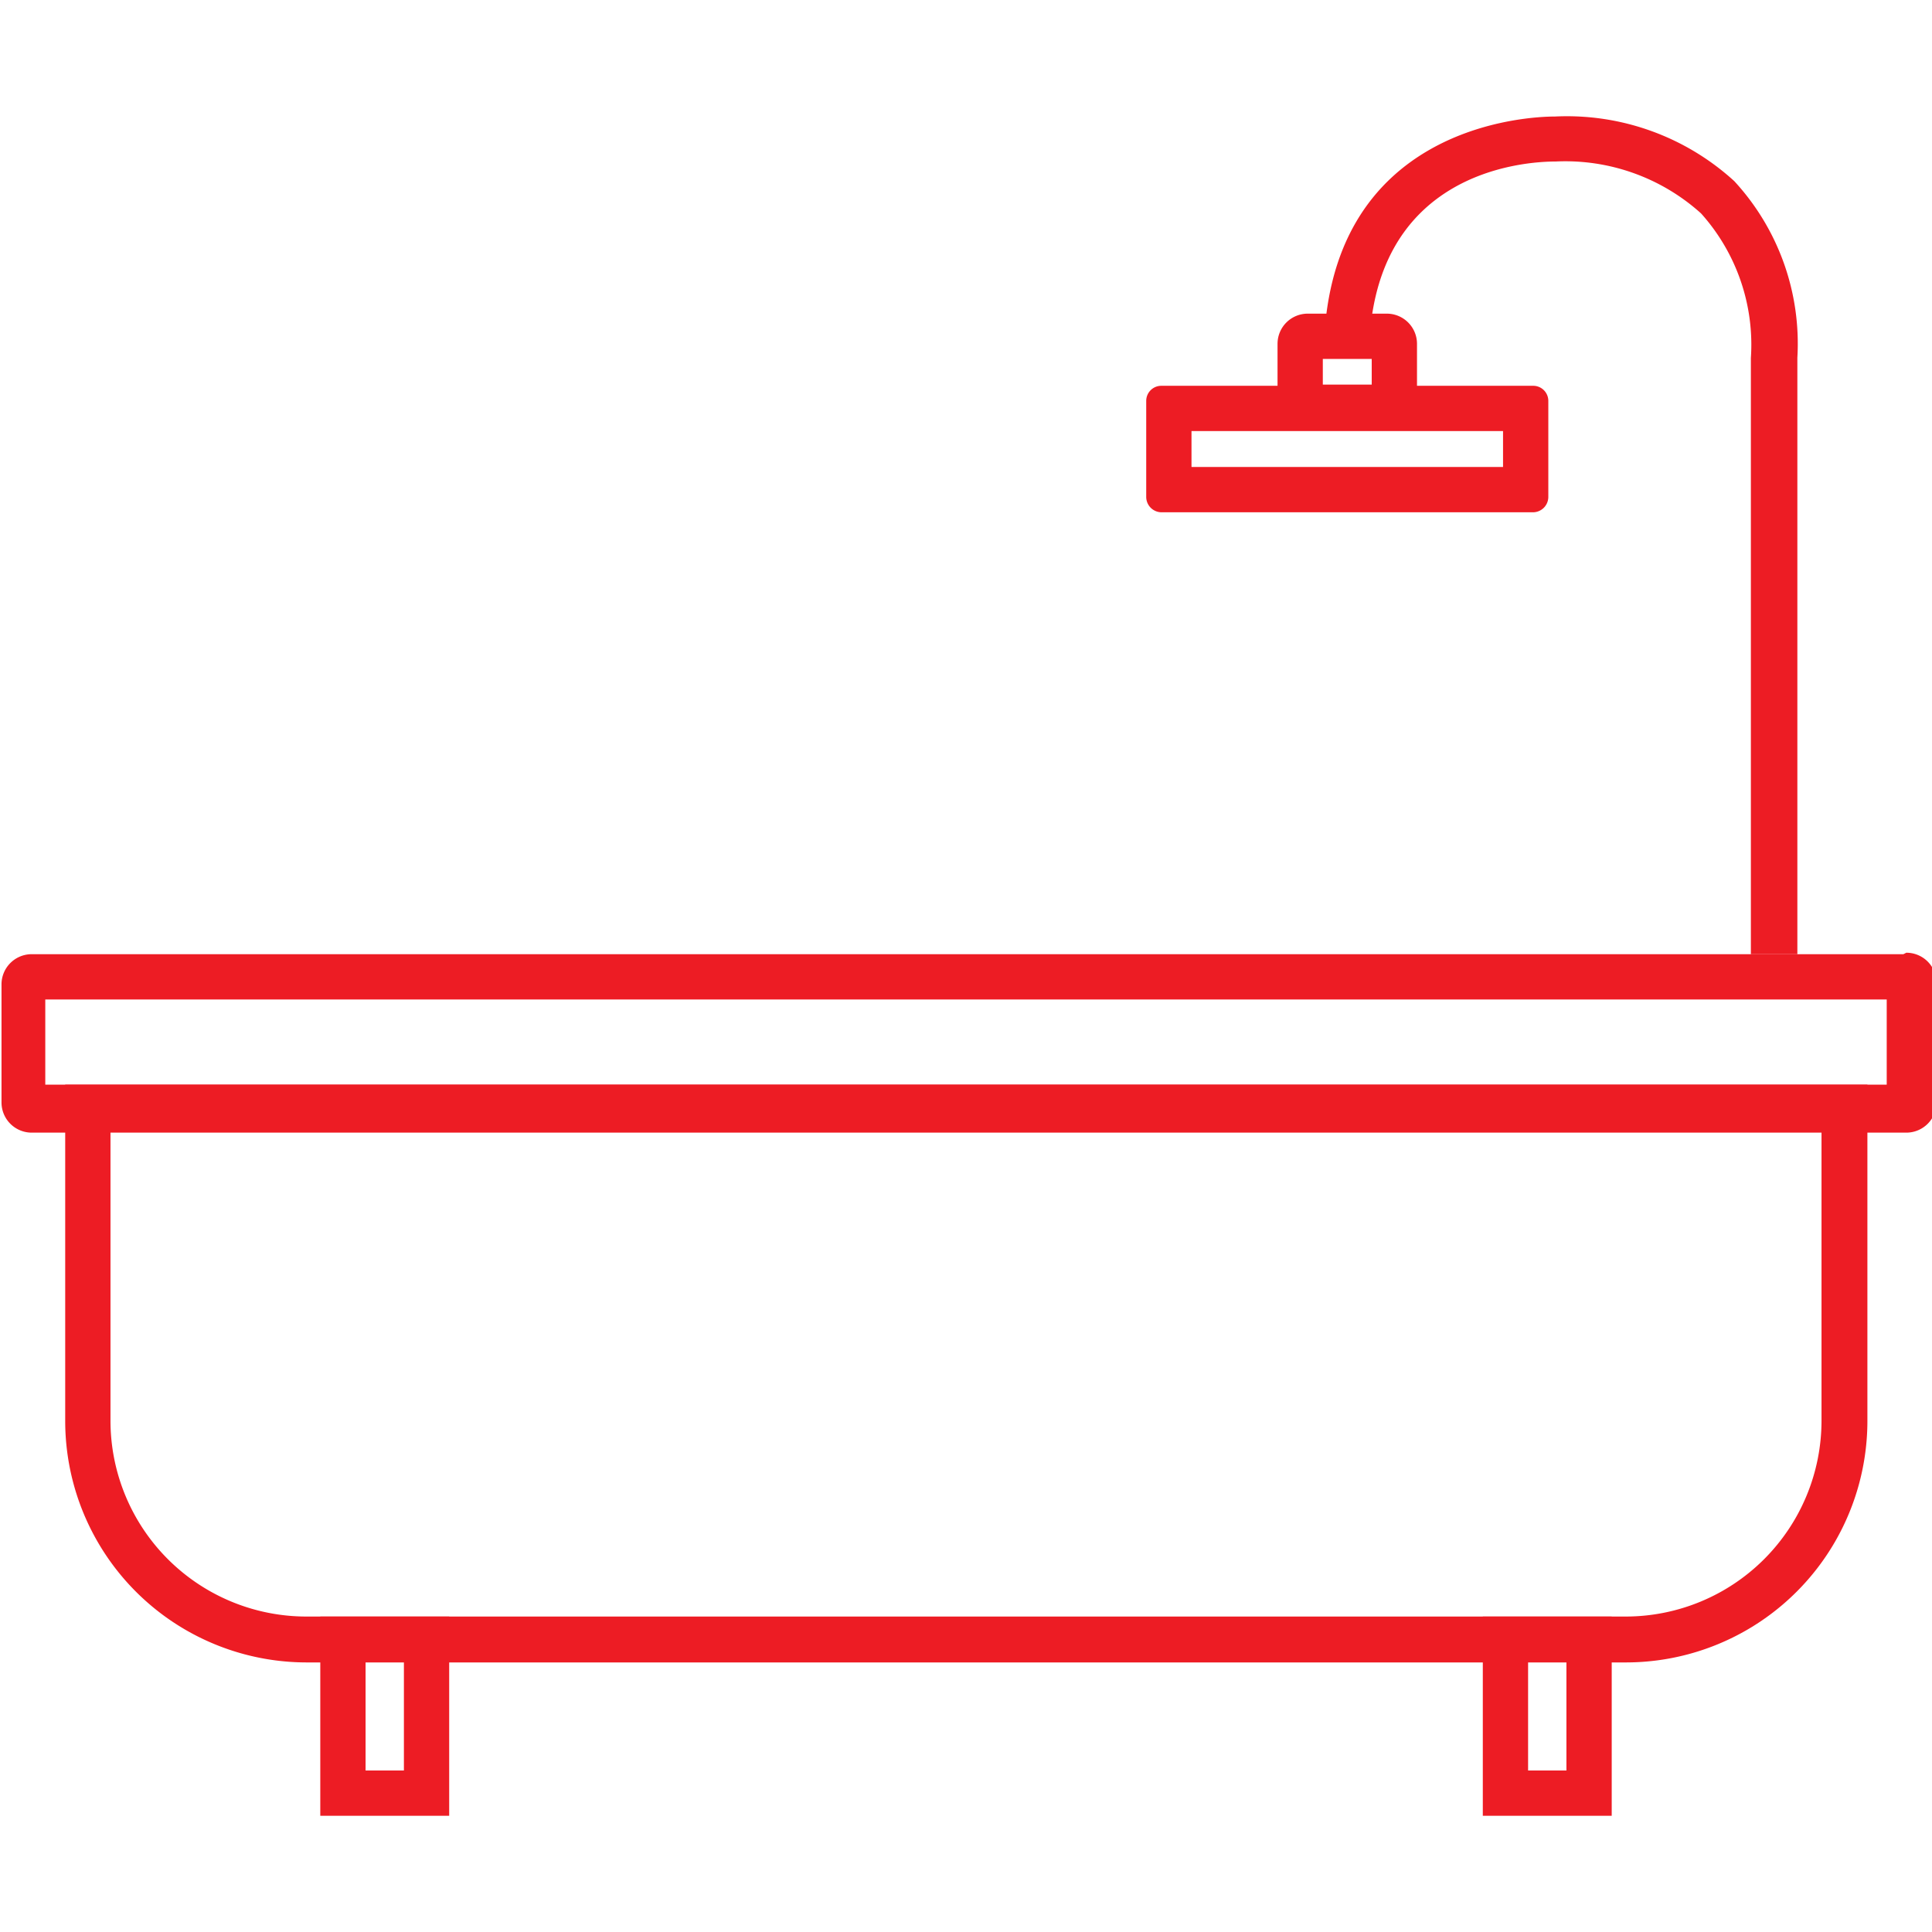 <svg xmlns="http://www.w3.org/2000/svg" viewBox="0 0 64 64"><defs><style>.cls-1{fill:#ed1c24;}</style></defs><g id="outlines-expanded"><g id="tub-stroked"><path class="cls-1" d="M60.34,37.43v9.64a6.49,6.49,0,0,1-6.48,6.48H10.14a6.49,6.49,0,0,1-6.48-6.48V37.43H60.34m1.5-1.5H2.16V47.07a8,8,0,0,0,8,8H53.86a8,8,0,0,0,8-8V35.93Z"/><path class="cls-1" d="M62.5,33.11v2.82H1.5V33.11h61m.55-1.5H1a1,1,0,0,0-.95,1v3.91a1,1,0,0,0,1,1h62.1a1,1,0,0,0,1-1V32.56a1,1,0,0,0-1-1Z"/><path class="cls-1" d="M59.54,31.61H58V11.86a6.51,6.51,0,0,0-1.65-4.79,6.71,6.71,0,0,0-4.81-1.72h0c-1.06,0-6.19.32-6.19,6.51h-1.5c0-7.78,6.88-8,7.66-8h0A8.22,8.22,0,0,1,57.45,6a7.94,7.94,0,0,1,2.09,5.85Z"/><path class="cls-1" d="M13.38,55.05v3.6H12.11v-3.6h1.27m1.5-1.5H10.61v6.6h4.27v-6.6Z"/><path class="cls-1" d="M51.89,55.05v3.6H50.62v-3.6h1.27m1.5-1.5H49.12v6.6h4.27v-6.6Z"/><path class="cls-1" d="M49.79,14.28v1.19H39.47V14.28H49.79m1-1.5H38.47a.5.5,0,0,0-.5.5v3.19a.51.51,0,0,0,.5.5H50.79a.51.51,0,0,0,.5-.5V13.28a.5.5,0,0,0-.5-.5Z"/><path class="cls-1" d="M45.44,11.89v.85H43.82v-.85h1.62m.5-1.5H43.32a1,1,0,0,0-1,1v2.85h4.62V11.39a1,1,0,0,0-1-1Z"/></g></g></svg>